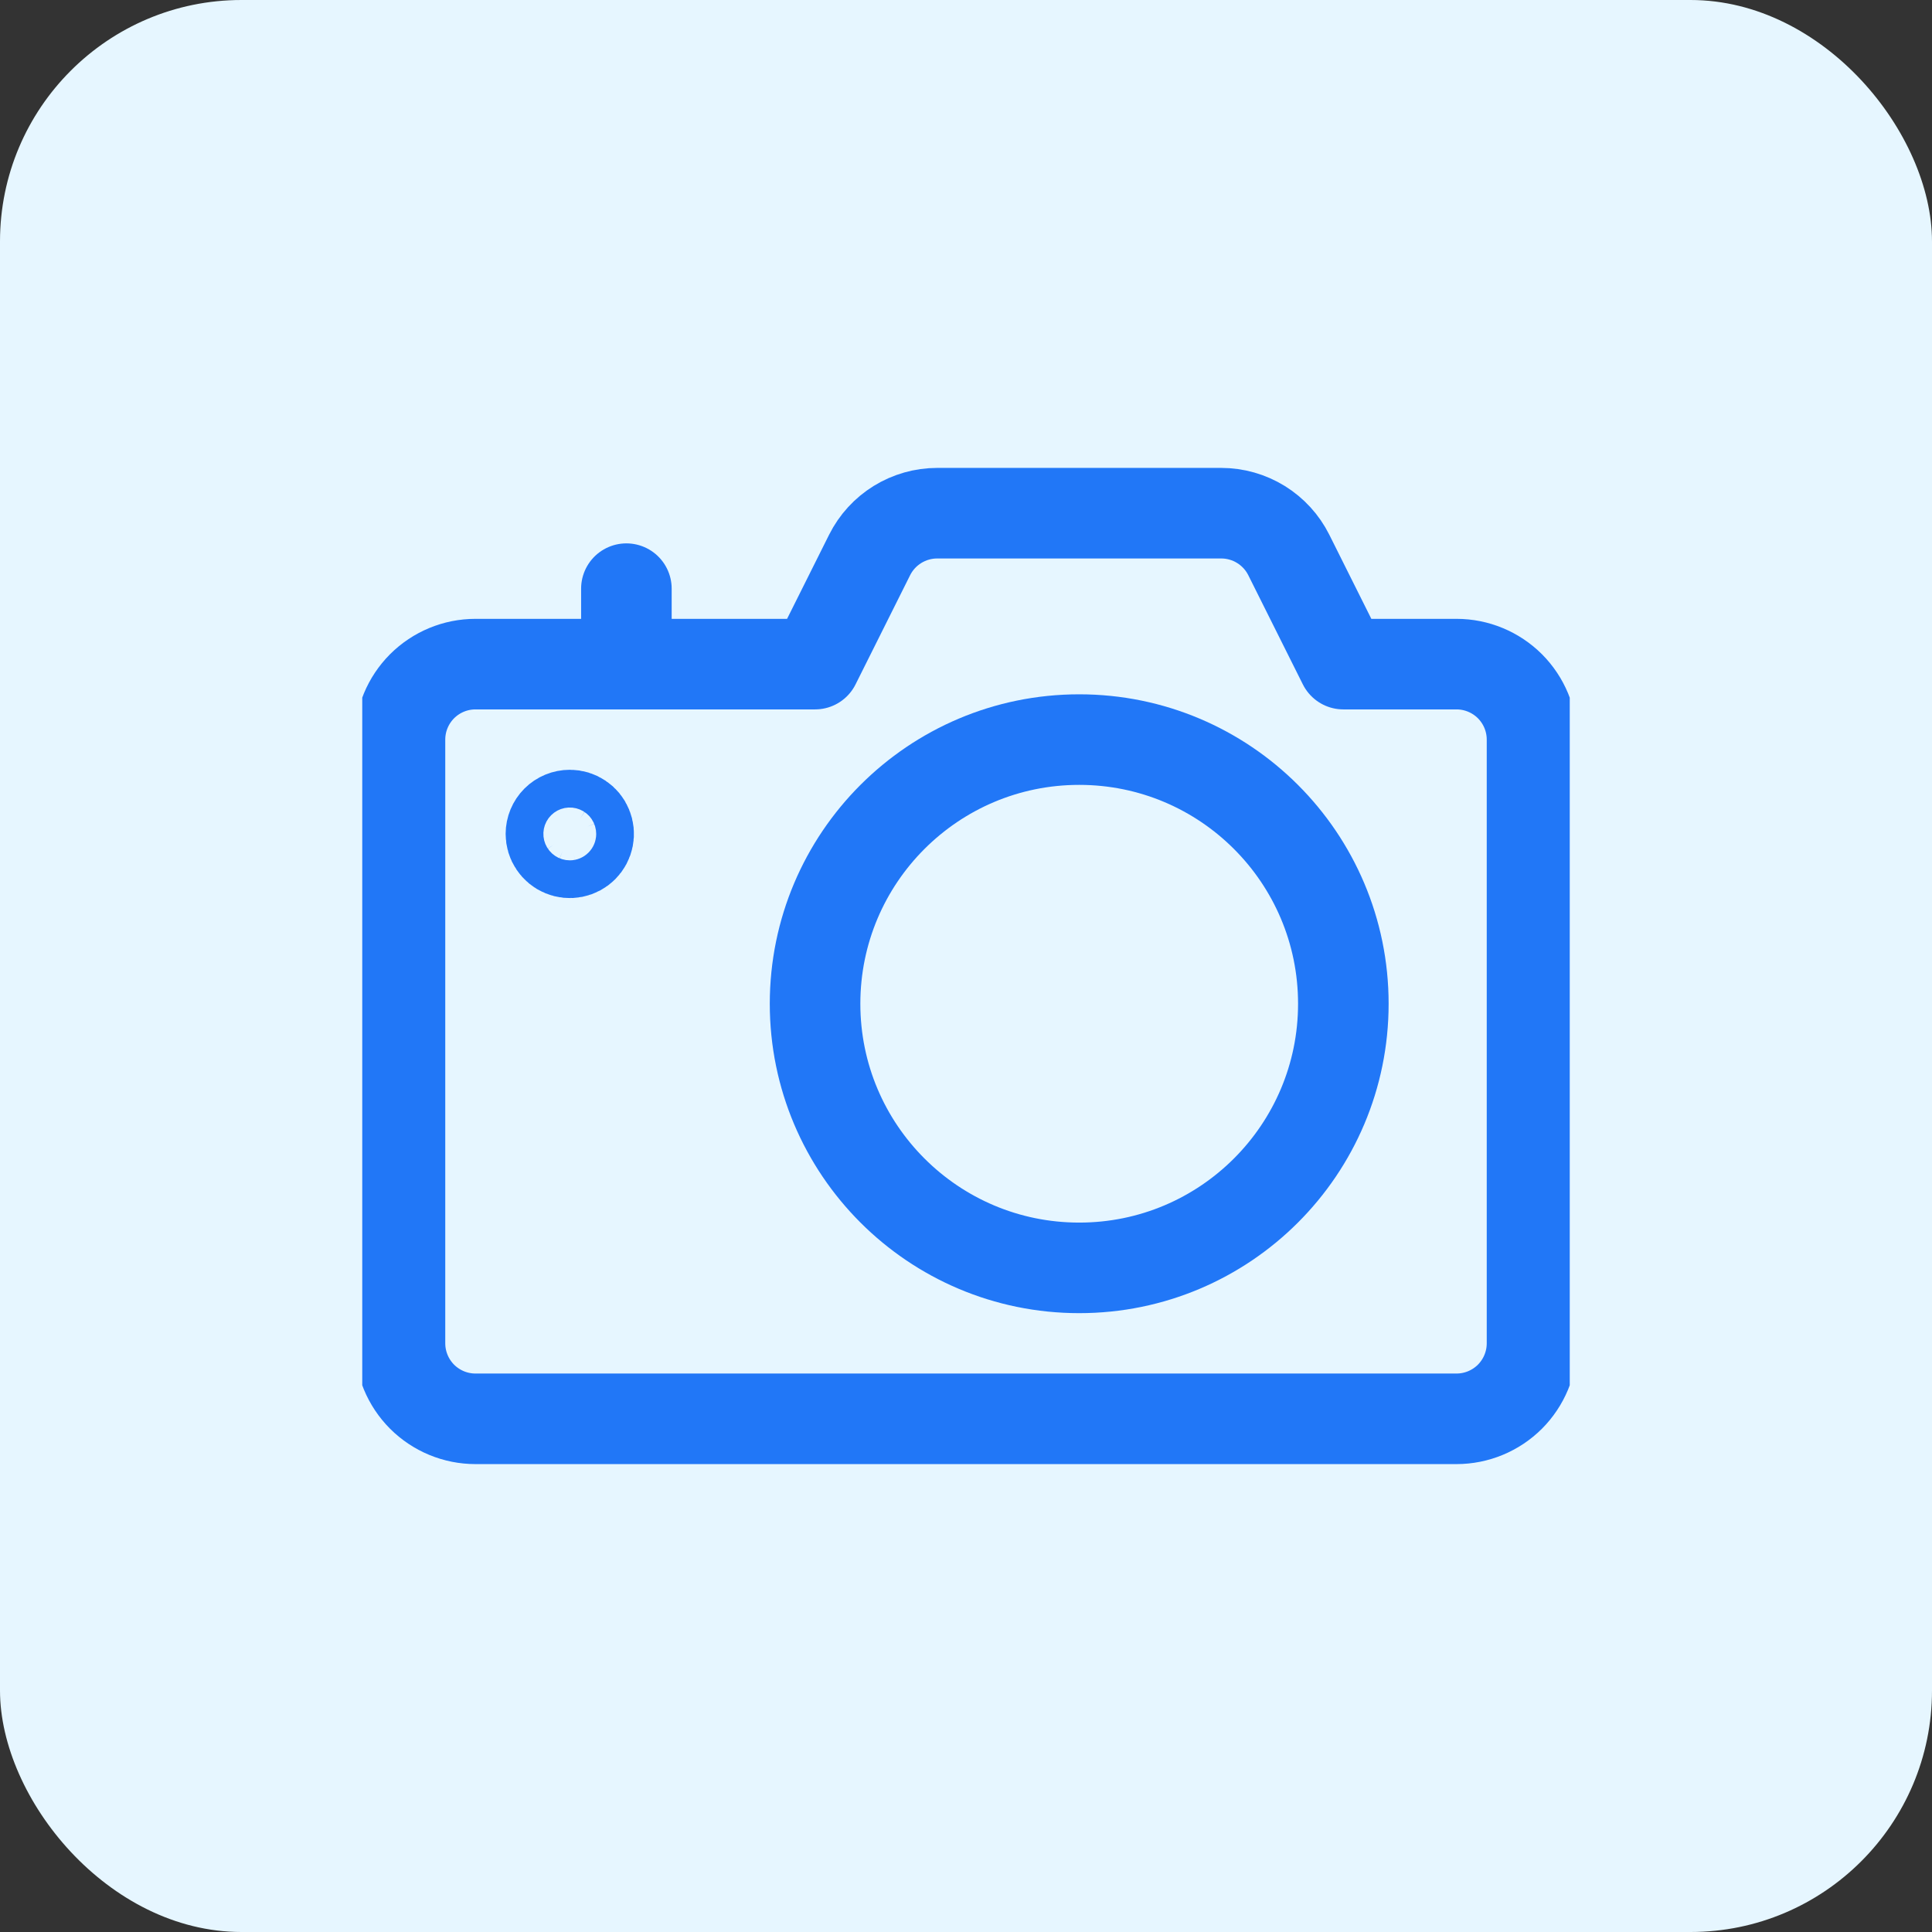 <svg width="32" height="32" viewBox="0 0 32 32" fill="none" xmlns="http://www.w3.org/2000/svg">
<rect x="0" y="0" width="32" height="32" fill="#333333" stroke="none"/>
<rect width="32" height="32" rx="4" fill="#E6F6FF"/>
<g clip-path="url(#clip0)">
<path d="M17.875 21C20.291 21 22.25 19.041 22.25 16.625C22.25 14.209 20.291 12.25 17.875 12.25C15.459 12.25 13.5 14.209 13.5 16.625C13.5 19.041 15.459 21 17.875 21Z" stroke="#2177F7" stroke-width="1.5" stroke-linecap="round" stroke-linejoin="round"/>
<path d="M22.25 11L21.346 9.191C21.242 8.983 21.082 8.809 20.885 8.687C20.687 8.565 20.46 8.5 20.227 8.5H15.523C15.29 8.5 15.063 8.565 14.865 8.687C14.668 8.809 14.508 8.983 14.404 9.191L13.5 11H7.875C7.543 11 7.226 11.132 6.991 11.366C6.757 11.601 6.625 11.918 6.625 12.25V22.25C6.625 22.581 6.757 22.899 6.991 23.134C7.226 23.368 7.543 23.5 7.875 23.5H24.125C24.456 23.5 24.774 23.368 25.009 23.134C25.243 22.899 25.375 22.581 25.375 22.25V12.25C25.375 11.918 25.243 11.601 25.009 11.366C24.774 11.132 24.456 11 24.125 11H22.25Z" stroke="#2177F7" stroke-width="1.5" stroke-linecap="round" stroke-linejoin="round"/>
<path d="M9.438 13.5C9.499 13.5 9.56 13.518 9.611 13.553C9.663 13.587 9.703 13.636 9.726 13.693C9.75 13.75 9.756 13.813 9.744 13.873C9.732 13.934 9.702 13.99 9.658 14.034C9.615 14.077 9.559 14.107 9.498 14.119C9.438 14.131 9.375 14.125 9.318 14.101C9.261 14.078 9.212 14.037 9.178 13.986C9.143 13.935 9.125 13.874 9.125 13.812C9.125 13.73 9.158 13.65 9.217 13.591C9.275 13.533 9.355 13.5 9.438 13.5Z" stroke="#2177F7" stroke-width="1.5" stroke-linecap="round" stroke-linejoin="round"/>
<path d="M10.375 11V9.75" stroke="#2177F7" stroke-width="1.5" stroke-linecap="round" stroke-linejoin="round"/>
</g>
<defs>
<clipPath id="clip0">
<rect width="20" height="20" fill="white" transform="translate(6 6)"/>
</clipPath>
</defs>
</svg>
